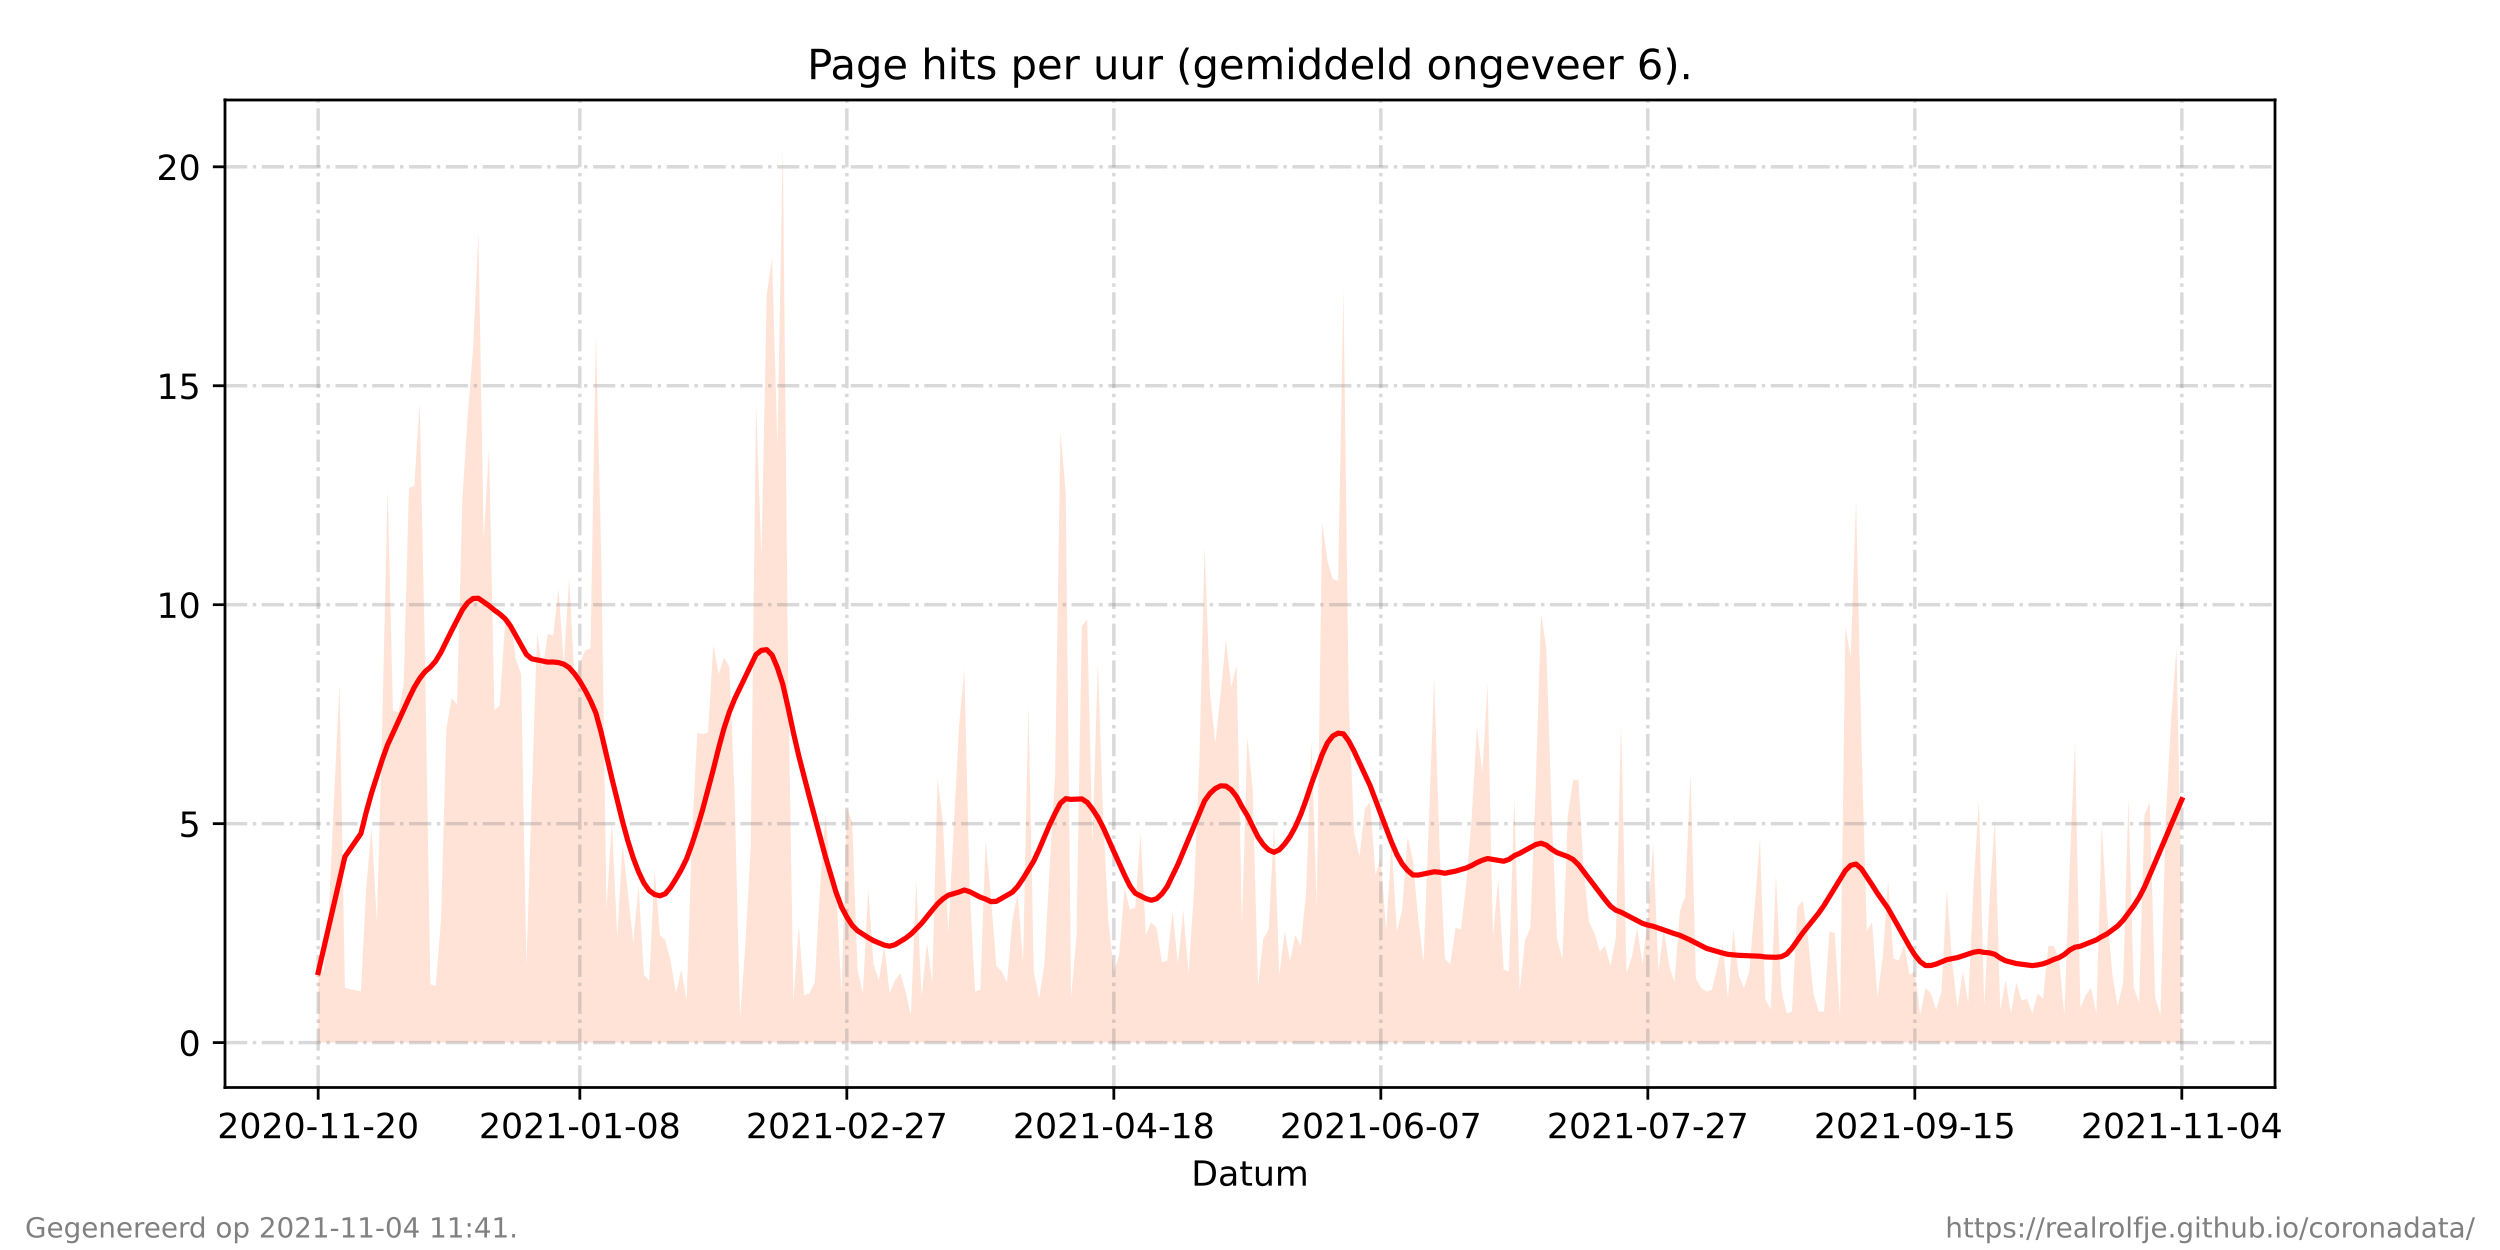 <?xml version="1.0" encoding="utf-8" standalone="no"?>
<!DOCTYPE svg PUBLIC "-//W3C//DTD SVG 1.1//EN"
  "http://www.w3.org/Graphics/SVG/1.1/DTD/svg11.dtd">
<!-- Created with matplotlib (https://matplotlib.org/) -->
<svg height="360pt" version="1.1" viewBox="0 0 720 360" width="720pt" xmlns="http://www.w3.org/2000/svg" xmlns:xlink="http://www.w3.org/1999/xlink">
 <defs>
  <style type="text/css">*{stroke-linecap:butt;stroke-linejoin:round;}</style>
 </defs>
 <g id="figure_1">
  <g id="patch_1">
   <path d="M 0 360 
L 720 360 
L 720 0 
L 0 0 
z
" style="fill:#ffffff;"/>
  </g>
  <g id="axes_1">
   <g id="patch_2">
    <path d="M 64.8 313.2 
L 655.2 313.2 
L 655.2 28.8 
L 64.8 28.8 
z
" style="fill:#ffffff;"/>
   </g>
   <g id="PolyCollection_1">
    <path clip-path="url(#pa771cd7cc7)" d="M 91.636 300.273 
L 91.636 300.273 
L 93.174 300.273 
L 94.712 300.273 
L 96.25 300.273 
L 97.788 300.273 
L 99.326 300.273 
L 103.94 300.273 
L 105.477 300.273 
L 107.015 300.273 
L 108.553 300.273 
L 110.091 300.273 
L 111.629 300.273 
L 113.167 300.273 
L 114.705 300.273 
L 116.243 300.273 
L 117.781 300.273 
L 119.319 300.273 
L 120.856 300.273 
L 122.394 300.273 
L 123.932 300.273 
L 125.47 300.273 
L 127.008 300.273 
L 128.546 300.273 
L 130.084 300.273 
L 131.622 300.273 
L 133.16 300.273 
L 134.698 300.273 
L 136.235 300.273 
L 137.773 300.273 
L 139.311 300.273 
L 140.849 300.273 
L 142.387 300.273 
L 143.925 300.273 
L 145.463 300.273 
L 147.001 300.273 
L 148.539 300.273 
L 150.077 300.273 
L 151.614 300.273 
L 153.152 300.273 
L 154.69 300.273 
L 156.228 300.273 
L 157.766 300.273 
L 159.304 300.273 
L 160.842 300.273 
L 162.38 300.273 
L 163.918 300.273 
L 165.456 300.273 
L 166.993 300.273 
L 168.531 300.273 
L 170.069 300.273 
L 171.607 300.273 
L 173.145 300.273 
L 174.683 300.273 
L 176.221 300.273 
L 177.759 300.273 
L 179.297 300.273 
L 180.835 300.273 
L 182.372 300.273 
L 183.91 300.273 
L 185.448 300.273 
L 186.986 300.273 
L 188.524 300.273 
L 190.062 300.273 
L 191.6 300.273 
L 193.138 300.273 
L 194.676 300.273 
L 196.214 300.273 
L 197.751 300.273 
L 199.289 300.273 
L 200.827 300.273 
L 202.365 300.273 
L 203.903 300.273 
L 205.441 300.273 
L 206.979 300.273 
L 208.517 300.273 
L 210.055 300.273 
L 211.593 300.273 
L 213.131 300.273 
L 214.668 300.273 
L 216.206 300.273 
L 217.744 300.273 
L 219.282 300.273 
L 220.82 300.273 
L 222.358 300.273 
L 223.896 300.273 
L 225.434 300.273 
L 226.972 300.273 
L 228.51 300.273 
L 230.047 300.273 
L 231.585 300.273 
L 233.123 300.273 
L 234.661 300.273 
L 236.199 300.273 
L 237.737 300.273 
L 239.275 300.273 
L 240.813 300.273 
L 242.351 300.273 
L 243.889 300.273 
L 245.426 300.273 
L 246.964 300.273 
L 248.502 300.273 
L 250.04 300.273 
L 251.578 300.273 
L 253.116 300.273 
L 254.654 300.273 
L 256.192 300.273 
L 257.73 300.273 
L 259.268 300.273 
L 260.805 300.273 
L 262.343 300.273 
L 263.881 300.273 
L 265.419 300.273 
L 266.957 300.273 
L 268.495 300.273 
L 270.033 300.273 
L 271.571 300.273 
L 273.109 300.273 
L 276.184 300.273 
L 277.722 300.273 
L 279.26 300.273 
L 280.798 300.273 
L 282.336 300.273 
L 283.874 300.273 
L 285.412 300.273 
L 286.95 300.273 
L 288.488 300.273 
L 290.026 300.273 
L 291.563 300.273 
L 293.101 300.273 
L 294.639 300.273 
L 296.177 300.273 
L 297.715 300.273 
L 299.253 300.273 
L 300.791 300.273 
L 302.329 300.273 
L 303.867 300.273 
L 305.405 300.273 
L 306.942 300.273 
L 308.48 300.273 
L 310.018 300.273 
L 311.556 300.273 
L 313.094 300.273 
L 314.632 300.273 
L 316.17 300.273 
L 317.708 300.273 
L 319.246 300.273 
L 320.784 300.273 
L 322.321 300.273 
L 323.859 300.273 
L 325.397 300.273 
L 326.935 300.273 
L 328.473 300.273 
L 330.011 300.273 
L 331.549 300.273 
L 333.087 300.273 
L 334.625 300.273 
L 336.163 300.273 
L 337.7 300.273 
L 339.238 300.273 
L 340.776 300.273 
L 342.314 300.273 
L 343.852 300.273 
L 345.39 300.273 
L 346.928 300.273 
L 348.466 300.273 
L 350.004 300.273 
L 351.542 300.273 
L 353.079 300.273 
L 354.617 300.273 
L 356.155 300.273 
L 357.693 300.273 
L 359.231 300.273 
L 360.769 300.273 
L 362.307 300.273 
L 363.845 300.273 
L 365.383 300.273 
L 366.921 300.273 
L 368.458 300.273 
L 369.996 300.273 
L 371.534 300.273 
L 373.072 300.273 
L 374.61 300.273 
L 376.148 300.273 
L 377.686 300.273 
L 379.224 300.273 
L 380.762 300.273 
L 382.3 300.273 
L 383.837 300.273 
L 385.375 300.273 
L 386.913 300.273 
L 388.451 300.273 
L 389.989 300.273 
L 391.527 300.273 
L 393.065 300.273 
L 394.603 300.273 
L 396.141 300.273 
L 397.679 300.273 
L 399.216 300.273 
L 400.754 300.273 
L 402.292 300.273 
L 403.83 300.273 
L 405.368 300.273 
L 406.906 300.273 
L 408.444 300.273 
L 409.982 300.273 
L 413.058 300.273 
L 414.595 300.273 
L 416.133 300.273 
L 417.671 300.273 
L 419.209 300.273 
L 420.747 300.273 
L 422.285 300.273 
L 423.823 300.273 
L 425.361 300.273 
L 426.899 300.273 
L 428.437 300.273 
L 429.974 300.273 
L 431.512 300.273 
L 433.05 300.273 
L 434.588 300.273 
L 436.126 300.273 
L 437.664 300.273 
L 439.202 300.273 
L 440.74 300.273 
L 442.278 300.273 
L 443.816 300.273 
L 445.353 300.273 
L 446.891 300.273 
L 448.429 300.273 
L 449.967 300.273 
L 451.505 300.273 
L 453.043 300.273 
L 454.581 300.273 
L 456.119 300.273 
L 457.657 300.273 
L 459.195 300.273 
L 460.732 300.273 
L 462.27 300.273 
L 463.808 300.273 
L 465.346 300.273 
L 466.884 300.273 
L 468.422 300.273 
L 469.96 300.273 
L 471.498 300.273 
L 473.036 300.273 
L 474.574 300.273 
L 476.111 300.273 
L 477.649 300.273 
L 479.187 300.273 
L 480.725 300.273 
L 482.263 300.273 
L 483.801 300.273 
L 485.339 300.273 
L 486.877 300.273 
L 488.415 300.273 
L 489.953 300.273 
L 491.49 300.273 
L 493.028 300.273 
L 494.566 300.273 
L 496.104 300.273 
L 497.642 300.273 
L 499.18 300.273 
L 500.718 300.273 
L 502.256 300.273 
L 503.794 300.273 
L 505.332 300.273 
L 506.869 300.273 
L 508.407 300.273 
L 509.945 300.273 
L 511.483 300.273 
L 513.021 300.273 
L 514.559 300.273 
L 516.097 300.273 
L 517.635 300.273 
L 519.173 300.273 
L 520.711 300.273 
L 522.249 300.273 
L 523.786 300.273 
L 525.324 300.273 
L 526.862 300.273 
L 528.4 300.273 
L 529.938 300.273 
L 531.476 300.273 
L 533.014 300.273 
L 534.552 300.273 
L 536.09 300.273 
L 537.628 300.273 
L 539.165 300.273 
L 540.703 300.273 
L 542.241 300.273 
L 543.779 300.273 
L 545.317 300.273 
L 546.855 300.273 
L 548.393 300.273 
L 549.931 300.273 
L 551.469 300.273 
L 553.007 300.273 
L 554.544 300.273 
L 556.082 300.273 
L 557.62 300.273 
L 559.158 300.273 
L 560.696 300.273 
L 562.234 300.273 
L 563.772 300.273 
L 565.31 300.273 
L 566.848 300.273 
L 568.386 300.273 
L 569.923 300.273 
L 571.461 300.273 
L 572.999 300.273 
L 574.537 300.273 
L 576.075 300.273 
L 577.613 300.273 
L 579.151 300.273 
L 580.689 300.273 
L 582.227 300.273 
L 583.765 300.273 
L 585.302 300.273 
L 586.84 300.273 
L 588.378 300.273 
L 589.916 300.273 
L 591.454 300.273 
L 592.992 300.273 
L 594.53 300.273 
L 596.068 300.273 
L 597.606 300.273 
L 599.144 300.273 
L 600.681 300.273 
L 602.219 300.273 
L 603.757 300.273 
L 605.295 300.273 
L 606.833 300.273 
L 608.371 300.273 
L 609.909 300.273 
L 611.447 300.273 
L 612.985 300.273 
L 614.523 300.273 
L 616.06 300.273 
L 617.598 300.273 
L 619.136 300.273 
L 620.674 300.273 
L 622.212 300.273 
L 623.75 300.273 
L 625.288 300.273 
L 626.826 300.273 
L 628.364 300.273 
L 628.364 300.273 
L 628.364 262.962 
L 626.826 186.239 
L 625.288 207.259 
L 623.75 235.111 
L 622.212 292.39 
L 620.674 287.135 
L 619.136 230.907 
L 617.598 234.585 
L 616.06 288.712 
L 614.523 284.508 
L 612.985 229.856 
L 611.447 282.931 
L 609.909 289.763 
L 608.371 280.829 
L 606.833 262.962 
L 605.295 237.738 
L 603.757 291.865 
L 602.219 284.508 
L 600.681 286.61 
L 599.144 290.288 
L 597.606 213.565 
L 596.068 249.299 
L 594.53 292.39 
L 592.992 276.1 
L 591.454 272.421 
L 589.916 272.421 
L 588.378 287.661 
L 586.84 286.084 
L 585.302 291.865 
L 583.765 287.661 
L 582.227 288.186 
L 580.689 282.931 
L 579.151 291.865 
L 577.613 282.406 
L 576.075 290.814 
L 574.537 235.636 
L 572.999 258.758 
L 571.461 289.763 
L 569.923 230.381 
L 568.386 255.08 
L 566.848 288.712 
L 565.31 279.778 
L 563.772 290.288 
L 562.234 277.151 
L 560.696 256.131 
L 559.158 285.559 
L 557.62 290.814 
L 556.082 286.084 
L 554.544 284.508 
L 553.007 292.39 
L 551.469 279.778 
L 549.931 280.829 
L 548.393 271.896 
L 546.855 276.625 
L 545.317 276.1 
L 543.779 253.503 
L 542.241 275.574 
L 540.703 287.135 
L 539.165 265.59 
L 537.628 268.217 
L 536.09 213.04 
L 534.552 143.674 
L 533.014 189.392 
L 531.476 180.459 
L 529.938 292.916 
L 528.4 268.743 
L 526.862 268.217 
L 525.324 291.339 
L 523.786 291.339 
L 522.249 286.084 
L 520.711 270.319 
L 519.173 259.284 
L 517.635 261.386 
L 516.097 291.339 
L 514.559 291.865 
L 513.021 285.033 
L 511.483 251.927 
L 509.945 290.814 
L 508.407 287.661 
L 506.869 241.417 
L 505.332 261.386 
L 503.794 279.778 
L 502.256 284.508 
L 500.718 280.829 
L 499.18 267.692 
L 497.642 287.661 
L 496.104 271.896 
L 494.566 278.727 
L 493.028 285.033 
L 491.49 285.559 
L 489.953 284.508 
L 488.415 281.88 
L 486.877 222.499 
L 485.339 258.233 
L 483.801 262.437 
L 482.263 282.931 
L 480.725 278.202 
L 479.187 267.692 
L 477.649 279.778 
L 476.111 242.993 
L 474.574 264.013 
L 473.036 277.676 
L 471.498 267.166 
L 469.96 275.574 
L 468.422 280.304 
L 466.884 207.785 
L 465.346 270.319 
L 463.808 278.202 
L 462.27 272.421 
L 460.732 273.998 
L 459.195 268.743 
L 457.657 265.59 
L 456.119 250.876 
L 454.581 224.601 
L 453.043 224.601 
L 451.505 235.111 
L 449.967 276.1 
L 448.429 270.319 
L 446.891 234.06 
L 445.353 186.765 
L 443.816 176.78 
L 442.278 226.703 
L 440.74 267.166 
L 439.202 270.845 
L 437.664 285.559 
L 436.126 229.33 
L 434.588 279.778 
L 433.05 279.253 
L 431.512 252.978 
L 429.974 269.794 
L 428.437 196.749 
L 426.899 222.499 
L 425.361 209.361 
L 423.823 235.636 
L 422.285 254.554 
L 420.747 267.692 
L 419.209 267.166 
L 417.671 277.676 
L 416.133 276.1 
L 414.595 244.044 
L 413.058 195.173 
L 409.982 277.151 
L 408.444 264.539 
L 406.906 247.723 
L 405.368 240.891 
L 403.83 261.911 
L 402.292 268.217 
L 400.754 242.468 
L 399.216 268.217 
L 397.679 247.197 
L 396.141 251.927 
L 394.603 230.907 
L 393.065 233.009 
L 391.527 246.672 
L 389.989 239.84 
L 388.451 203.055 
L 386.913 83.242 
L 385.375 167.322 
L 383.837 166.796 
L 382.3 161.541 
L 380.762 150.506 
L 379.224 260.86 
L 377.686 213.565 
L 376.148 257.182 
L 374.61 272.421 
L 373.072 269.268 
L 371.534 276.625 
L 369.996 268.217 
L 368.458 280.829 
L 366.921 237.213 
L 365.383 267.692 
L 363.845 270.319 
L 362.307 283.982 
L 360.769 227.228 
L 359.231 211.989 
L 357.693 266.641 
L 356.155 191.494 
L 354.617 197.8 
L 353.079 184.137 
L 351.542 199.902 
L 350.004 214.091 
L 348.466 199.377 
L 346.928 157.337 
L 345.39 220.397 
L 343.852 256.656 
L 342.314 280.304 
L 340.776 261.911 
L 339.238 277.676 
L 337.7 262.437 
L 336.163 276.625 
L 334.625 277.151 
L 333.087 267.166 
L 331.549 265.59 
L 330.011 269.268 
L 328.473 239.84 
L 326.935 261.386 
L 325.397 261.911 
L 323.859 255.605 
L 322.321 275.049 
L 320.784 279.778 
L 319.246 265.59 
L 317.708 235.111 
L 316.17 190.969 
L 314.632 242.993 
L 313.094 178.357 
L 311.556 180.459 
L 310.018 269.794 
L 308.48 287.135 
L 306.942 142.098 
L 305.405 124.231 
L 303.867 223.024 
L 302.329 249.299 
L 300.791 277.676 
L 299.253 287.661 
L 297.715 279.778 
L 296.177 202.53 
L 294.639 277.151 
L 293.101 257.182 
L 291.563 265.064 
L 290.026 282.931 
L 288.488 279.778 
L 286.95 278.202 
L 285.412 258.758 
L 283.874 241.942 
L 282.336 285.033 
L 280.798 285.559 
L 279.26 255.605 
L 277.722 192.545 
L 276.184 209.361 
L 273.109 268.743 
L 271.571 237.213 
L 270.033 224.075 
L 268.495 282.931 
L 266.957 271.37 
L 265.419 287.135 
L 263.881 253.503 
L 262.343 292.39 
L 260.805 285.559 
L 259.268 280.304 
L 257.73 282.406 
L 256.192 286.084 
L 254.654 272.421 
L 253.116 282.406 
L 251.578 277.676 
L 250.04 256.131 
L 248.502 286.084 
L 246.964 279.253 
L 245.426 236.687 
L 243.889 232.483 
L 242.351 286.61 
L 240.813 255.605 
L 239.275 254.029 
L 237.737 234.585 
L 236.199 255.08 
L 234.661 282.931 
L 233.123 286.084 
L 231.585 286.61 
L 230.047 266.641 
L 228.51 288.186 
L 226.972 194.122 
L 225.434 41.727 
L 223.896 128.435 
L 222.358 74.308 
L 220.82 84.818 
L 219.282 160.49 
L 217.744 115.823 
L 216.206 244.044 
L 214.668 271.896 
L 213.131 293.441 
L 211.593 229.33 
L 210.055 192.02 
L 208.517 189.392 
L 206.979 194.122 
L 205.441 185.714 
L 203.903 210.938 
L 202.365 211.463 
L 200.827 210.938 
L 199.289 240.891 
L 197.751 288.186 
L 196.214 279.253 
L 194.676 286.084 
L 193.138 276.625 
L 191.6 270.845 
L 190.062 269.268 
L 188.524 250.35 
L 186.986 282.406 
L 185.448 280.829 
L 183.91 255.08 
L 182.372 271.37 
L 180.835 257.182 
L 179.297 242.993 
L 177.759 269.794 
L 176.221 236.162 
L 174.683 261.911 
L 173.145 159.439 
L 171.607 96.379 
L 170.069 186.765 
L 168.531 187.29 
L 166.993 190.969 
L 165.456 196.224 
L 163.918 166.271 
L 162.38 190.969 
L 160.842 169.424 
L 159.304 183.086 
L 157.766 182.561 
L 156.228 192.545 
L 154.69 182.561 
L 153.152 228.805 
L 151.614 278.202 
L 150.077 194.122 
L 148.539 189.918 
L 147.001 177.831 
L 145.463 179.408 
L 143.925 203.055 
L 142.387 204.632 
L 140.849 128.96 
L 139.311 155.235 
L 137.773 66.951 
L 136.235 100.583 
L 134.698 119.501 
L 133.16 143.674 
L 131.622 203.055 
L 130.084 200.953 
L 128.546 209.887 
L 127.008 265.064 
L 125.47 283.982 
L 123.932 283.457 
L 122.394 188.867 
L 120.856 115.823 
L 119.319 139.996 
L 117.781 140.521 
L 116.243 197.275 
L 114.705 205.157 
L 113.167 204.632 
L 111.629 140.521 
L 110.091 208.31 
L 108.553 265.59 
L 107.015 238.264 
L 105.477 255.605 
L 103.94 285.559 
L 99.326 284.508 
L 97.788 197.275 
L 96.25 228.805 
L 94.712 262.962 
L 93.174 280.304 
L 91.636 275.049 
z
" style="fill:#ffa07a;fill-opacity:0.3;"/>
   </g>
   <g id="matplotlib.axis_1">
    <g id="xtick_1">
     <g id="line2d_1">
      <path clip-path="url(#pa771cd7cc7)" d="M 91.636 313.2 
L 91.636 28.8 
" style="fill:none;stroke:#808080;stroke-dasharray:6.4,1.6,1,1.6;stroke-dashoffset:0;stroke-opacity:0.3;"/>
     </g>
     <g id="line2d_2">
      <defs>
       <path d="M 0 0 
L 0 3.5 
" id="mbf96315da3" style="stroke:#000000;stroke-width:0.8;"/>
      </defs>
      <g>
       <use style="stroke:#000000;stroke-width:0.8;" x="91.636" xlink:href="#mbf96315da3" y="313.2"/>
      </g>
     </g>
     <g id="text_1">
      <!-- 2020-11-20 -->
      <g transform="translate(62.579 327.798)scale(0.1 -0.1)">
       <defs>
        <path d="M 19.188 8.297 
L 53.609 8.297 
L 53.609 0 
L 7.328 0 
L 7.328 8.297 
Q 12.938 14.109 22.625 23.891 
Q 32.328 33.688 34.812 36.531 
Q 39.547 41.844 41.422 45.531 
Q 43.312 49.219 43.312 52.781 
Q 43.312 58.594 39.234 62.25 
Q 35.156 65.922 28.609 65.922 
Q 23.969 65.922 18.812 64.312 
Q 13.672 62.703 7.812 59.422 
L 7.812 69.391 
Q 13.766 71.781 18.938 73 
Q 24.125 74.219 28.422 74.219 
Q 39.75 74.219 46.484 68.547 
Q 53.219 62.891 53.219 53.422 
Q 53.219 48.922 51.531 44.891 
Q 49.859 40.875 45.406 35.406 
Q 44.188 33.984 37.641 27.219 
Q 31.109 20.453 19.188 8.297 
z
" id="DejaVuSans-50"/>
        <path d="M 31.781 66.406 
Q 24.172 66.406 20.328 58.906 
Q 16.5 51.422 16.5 36.375 
Q 16.5 21.391 20.328 13.891 
Q 24.172 6.391 31.781 6.391 
Q 39.453 6.391 43.281 13.891 
Q 47.125 21.391 47.125 36.375 
Q 47.125 51.422 43.281 58.906 
Q 39.453 66.406 31.781 66.406 
z
M 31.781 74.219 
Q 44.047 74.219 50.516 64.516 
Q 56.984 54.828 56.984 36.375 
Q 56.984 17.969 50.516 8.266 
Q 44.047 -1.422 31.781 -1.422 
Q 19.531 -1.422 13.062 8.266 
Q 6.594 17.969 6.594 36.375 
Q 6.594 54.828 13.062 64.516 
Q 19.531 74.219 31.781 74.219 
z
" id="DejaVuSans-48"/>
        <path d="M 4.891 31.391 
L 31.203 31.391 
L 31.203 23.391 
L 4.891 23.391 
z
" id="DejaVuSans-45"/>
        <path d="M 12.406 8.297 
L 28.516 8.297 
L 28.516 63.922 
L 10.984 60.406 
L 10.984 69.391 
L 28.422 72.906 
L 38.281 72.906 
L 38.281 8.297 
L 54.391 8.297 
L 54.391 0 
L 12.406 0 
z
" id="DejaVuSans-49"/>
       </defs>
       <use xlink:href="#DejaVuSans-50"/>
       <use x="63.623" xlink:href="#DejaVuSans-48"/>
       <use x="127.246" xlink:href="#DejaVuSans-50"/>
       <use x="190.869" xlink:href="#DejaVuSans-48"/>
       <use x="254.492" xlink:href="#DejaVuSans-45"/>
       <use x="290.576" xlink:href="#DejaVuSans-49"/>
       <use x="354.199" xlink:href="#DejaVuSans-49"/>
       <use x="417.822" xlink:href="#DejaVuSans-45"/>
       <use x="453.906" xlink:href="#DejaVuSans-50"/>
       <use x="517.529" xlink:href="#DejaVuSans-48"/>
      </g>
     </g>
    </g>
    <g id="xtick_2">
     <g id="line2d_3">
      <path clip-path="url(#pa771cd7cc7)" d="M 166.993 313.2 
L 166.993 28.8 
" style="fill:none;stroke:#808080;stroke-dasharray:6.4,1.6,1,1.6;stroke-dashoffset:0;stroke-opacity:0.3;"/>
     </g>
     <g id="line2d_4">
      <g>
       <use style="stroke:#000000;stroke-width:0.8;" x="166.993" xlink:href="#mbf96315da3" y="313.2"/>
      </g>
     </g>
     <g id="text_2">
      <!-- 2021-01-08 -->
      <g transform="translate(137.936 327.798)scale(0.1 -0.1)">
       <defs>
        <path d="M 31.781 34.625 
Q 24.75 34.625 20.719 30.859 
Q 16.703 27.094 16.703 20.516 
Q 16.703 13.922 20.719 10.156 
Q 24.75 6.391 31.781 6.391 
Q 38.812 6.391 42.859 10.172 
Q 46.922 13.969 46.922 20.516 
Q 46.922 27.094 42.891 30.859 
Q 38.875 34.625 31.781 34.625 
z
M 21.922 38.812 
Q 15.578 40.375 12.031 44.719 
Q 8.5 49.078 8.5 55.328 
Q 8.5 64.062 14.719 69.141 
Q 20.953 74.219 31.781 74.219 
Q 42.672 74.219 48.875 69.141 
Q 55.078 64.062 55.078 55.328 
Q 55.078 49.078 51.531 44.719 
Q 48 40.375 41.703 38.812 
Q 48.828 37.156 52.797 32.312 
Q 56.781 27.484 56.781 20.516 
Q 56.781 9.906 50.312 4.234 
Q 43.844 -1.422 31.781 -1.422 
Q 19.734 -1.422 13.25 4.234 
Q 6.781 9.906 6.781 20.516 
Q 6.781 27.484 10.781 32.312 
Q 14.797 37.156 21.922 38.812 
z
M 18.312 54.391 
Q 18.312 48.734 21.844 45.562 
Q 25.391 42.391 31.781 42.391 
Q 38.141 42.391 41.719 45.562 
Q 45.312 48.734 45.312 54.391 
Q 45.312 60.062 41.719 63.234 
Q 38.141 66.406 31.781 66.406 
Q 25.391 66.406 21.844 63.234 
Q 18.312 60.062 18.312 54.391 
z
" id="DejaVuSans-56"/>
       </defs>
       <use xlink:href="#DejaVuSans-50"/>
       <use x="63.623" xlink:href="#DejaVuSans-48"/>
       <use x="127.246" xlink:href="#DejaVuSans-50"/>
       <use x="190.869" xlink:href="#DejaVuSans-49"/>
       <use x="254.492" xlink:href="#DejaVuSans-45"/>
       <use x="290.576" xlink:href="#DejaVuSans-48"/>
       <use x="354.199" xlink:href="#DejaVuSans-49"/>
       <use x="417.822" xlink:href="#DejaVuSans-45"/>
       <use x="453.906" xlink:href="#DejaVuSans-48"/>
       <use x="517.529" xlink:href="#DejaVuSans-56"/>
      </g>
     </g>
    </g>
    <g id="xtick_3">
     <g id="line2d_5">
      <path clip-path="url(#pa771cd7cc7)" d="M 243.889 313.2 
L 243.889 28.8 
" style="fill:none;stroke:#808080;stroke-dasharray:6.4,1.6,1,1.6;stroke-dashoffset:0;stroke-opacity:0.3;"/>
     </g>
     <g id="line2d_6">
      <g>
       <use style="stroke:#000000;stroke-width:0.8;" x="243.889" xlink:href="#mbf96315da3" y="313.2"/>
      </g>
     </g>
     <g id="text_3">
      <!-- 2021-02-27 -->
      <g transform="translate(214.831 327.798)scale(0.1 -0.1)">
       <defs>
        <path d="M 8.203 72.906 
L 55.078 72.906 
L 55.078 68.703 
L 28.609 0 
L 18.312 0 
L 43.219 64.594 
L 8.203 64.594 
z
" id="DejaVuSans-55"/>
       </defs>
       <use xlink:href="#DejaVuSans-50"/>
       <use x="63.623" xlink:href="#DejaVuSans-48"/>
       <use x="127.246" xlink:href="#DejaVuSans-50"/>
       <use x="190.869" xlink:href="#DejaVuSans-49"/>
       <use x="254.492" xlink:href="#DejaVuSans-45"/>
       <use x="290.576" xlink:href="#DejaVuSans-48"/>
       <use x="354.199" xlink:href="#DejaVuSans-50"/>
       <use x="417.822" xlink:href="#DejaVuSans-45"/>
       <use x="453.906" xlink:href="#DejaVuSans-50"/>
       <use x="517.529" xlink:href="#DejaVuSans-55"/>
      </g>
     </g>
    </g>
    <g id="xtick_4">
     <g id="line2d_7">
      <path clip-path="url(#pa771cd7cc7)" d="M 320.784 313.2 
L 320.784 28.8 
" style="fill:none;stroke:#808080;stroke-dasharray:6.4,1.6,1,1.6;stroke-dashoffset:0;stroke-opacity:0.3;"/>
     </g>
     <g id="line2d_8">
      <g>
       <use style="stroke:#000000;stroke-width:0.8;" x="320.784" xlink:href="#mbf96315da3" y="313.2"/>
      </g>
     </g>
     <g id="text_4">
      <!-- 2021-04-18 -->
      <g transform="translate(291.726 327.798)scale(0.1 -0.1)">
       <defs>
        <path d="M 37.797 64.312 
L 12.891 25.391 
L 37.797 25.391 
z
M 35.203 72.906 
L 47.609 72.906 
L 47.609 25.391 
L 58.016 25.391 
L 58.016 17.188 
L 47.609 17.188 
L 47.609 0 
L 37.797 0 
L 37.797 17.188 
L 4.891 17.188 
L 4.891 26.703 
z
" id="DejaVuSans-52"/>
       </defs>
       <use xlink:href="#DejaVuSans-50"/>
       <use x="63.623" xlink:href="#DejaVuSans-48"/>
       <use x="127.246" xlink:href="#DejaVuSans-50"/>
       <use x="190.869" xlink:href="#DejaVuSans-49"/>
       <use x="254.492" xlink:href="#DejaVuSans-45"/>
       <use x="290.576" xlink:href="#DejaVuSans-48"/>
       <use x="354.199" xlink:href="#DejaVuSans-52"/>
       <use x="417.822" xlink:href="#DejaVuSans-45"/>
       <use x="453.906" xlink:href="#DejaVuSans-49"/>
       <use x="517.529" xlink:href="#DejaVuSans-56"/>
      </g>
     </g>
    </g>
    <g id="xtick_5">
     <g id="line2d_9">
      <path clip-path="url(#pa771cd7cc7)" d="M 397.679 313.2 
L 397.679 28.8 
" style="fill:none;stroke:#808080;stroke-dasharray:6.4,1.6,1,1.6;stroke-dashoffset:0;stroke-opacity:0.3;"/>
     </g>
     <g id="line2d_10">
      <g>
       <use style="stroke:#000000;stroke-width:0.8;" x="397.679" xlink:href="#mbf96315da3" y="313.2"/>
      </g>
     </g>
     <g id="text_5">
      <!-- 2021-06-07 -->
      <g transform="translate(368.621 327.798)scale(0.1 -0.1)">
       <defs>
        <path d="M 33.016 40.375 
Q 26.375 40.375 22.484 35.828 
Q 18.609 31.297 18.609 23.391 
Q 18.609 15.531 22.484 10.953 
Q 26.375 6.391 33.016 6.391 
Q 39.656 6.391 43.531 10.953 
Q 47.406 15.531 47.406 23.391 
Q 47.406 31.297 43.531 35.828 
Q 39.656 40.375 33.016 40.375 
z
M 52.594 71.297 
L 52.594 62.312 
Q 48.875 64.062 45.094 64.984 
Q 41.312 65.922 37.594 65.922 
Q 27.828 65.922 22.672 59.328 
Q 17.531 52.734 16.797 39.406 
Q 19.672 43.656 24.016 45.922 
Q 28.375 48.188 33.594 48.188 
Q 44.578 48.188 50.953 41.516 
Q 57.328 34.859 57.328 23.391 
Q 57.328 12.156 50.688 5.359 
Q 44.047 -1.422 33.016 -1.422 
Q 20.359 -1.422 13.672 8.266 
Q 6.984 17.969 6.984 36.375 
Q 6.984 53.656 15.188 63.938 
Q 23.391 74.219 37.203 74.219 
Q 40.922 74.219 44.703 73.484 
Q 48.484 72.75 52.594 71.297 
z
" id="DejaVuSans-54"/>
       </defs>
       <use xlink:href="#DejaVuSans-50"/>
       <use x="63.623" xlink:href="#DejaVuSans-48"/>
       <use x="127.246" xlink:href="#DejaVuSans-50"/>
       <use x="190.869" xlink:href="#DejaVuSans-49"/>
       <use x="254.492" xlink:href="#DejaVuSans-45"/>
       <use x="290.576" xlink:href="#DejaVuSans-48"/>
       <use x="354.199" xlink:href="#DejaVuSans-54"/>
       <use x="417.822" xlink:href="#DejaVuSans-45"/>
       <use x="453.906" xlink:href="#DejaVuSans-48"/>
       <use x="517.529" xlink:href="#DejaVuSans-55"/>
      </g>
     </g>
    </g>
    <g id="xtick_6">
     <g id="line2d_11">
      <path clip-path="url(#pa771cd7cc7)" d="M 474.574 313.2 
L 474.574 28.8 
" style="fill:none;stroke:#808080;stroke-dasharray:6.4,1.6,1,1.6;stroke-dashoffset:0;stroke-opacity:0.3;"/>
     </g>
     <g id="line2d_12">
      <g>
       <use style="stroke:#000000;stroke-width:0.8;" x="474.574" xlink:href="#mbf96315da3" y="313.2"/>
      </g>
     </g>
     <g id="text_6">
      <!-- 2021-07-27 -->
      <g transform="translate(445.516 327.798)scale(0.1 -0.1)">
       <use xlink:href="#DejaVuSans-50"/>
       <use x="63.623" xlink:href="#DejaVuSans-48"/>
       <use x="127.246" xlink:href="#DejaVuSans-50"/>
       <use x="190.869" xlink:href="#DejaVuSans-49"/>
       <use x="254.492" xlink:href="#DejaVuSans-45"/>
       <use x="290.576" xlink:href="#DejaVuSans-48"/>
       <use x="354.199" xlink:href="#DejaVuSans-55"/>
       <use x="417.822" xlink:href="#DejaVuSans-45"/>
       <use x="453.906" xlink:href="#DejaVuSans-50"/>
       <use x="517.529" xlink:href="#DejaVuSans-55"/>
      </g>
     </g>
    </g>
    <g id="xtick_7">
     <g id="line2d_13">
      <path clip-path="url(#pa771cd7cc7)" d="M 551.469 313.2 
L 551.469 28.8 
" style="fill:none;stroke:#808080;stroke-dasharray:6.4,1.6,1,1.6;stroke-dashoffset:0;stroke-opacity:0.3;"/>
     </g>
     <g id="line2d_14">
      <g>
       <use style="stroke:#000000;stroke-width:0.8;" x="551.469" xlink:href="#mbf96315da3" y="313.2"/>
      </g>
     </g>
     <g id="text_7">
      <!-- 2021-09-15 -->
      <g transform="translate(522.411 327.798)scale(0.1 -0.1)">
       <defs>
        <path d="M 10.984 1.516 
L 10.984 10.5 
Q 14.703 8.734 18.5 7.812 
Q 22.312 6.891 25.984 6.891 
Q 35.75 6.891 40.891 13.453 
Q 46.047 20.016 46.781 33.406 
Q 43.953 29.203 39.594 26.953 
Q 35.25 24.703 29.984 24.703 
Q 19.047 24.703 12.672 31.312 
Q 6.297 37.938 6.297 49.422 
Q 6.297 60.641 12.938 67.422 
Q 19.578 74.219 30.609 74.219 
Q 43.266 74.219 49.922 64.516 
Q 56.594 54.828 56.594 36.375 
Q 56.594 19.141 48.406 8.859 
Q 40.234 -1.422 26.422 -1.422 
Q 22.703 -1.422 18.891 -0.688 
Q 15.094 0.047 10.984 1.516 
z
M 30.609 32.422 
Q 37.25 32.422 41.125 36.953 
Q 45.016 41.5 45.016 49.422 
Q 45.016 57.281 41.125 61.844 
Q 37.25 66.406 30.609 66.406 
Q 23.969 66.406 20.094 61.844 
Q 16.219 57.281 16.219 49.422 
Q 16.219 41.5 20.094 36.953 
Q 23.969 32.422 30.609 32.422 
z
" id="DejaVuSans-57"/>
        <path d="M 10.797 72.906 
L 49.516 72.906 
L 49.516 64.594 
L 19.828 64.594 
L 19.828 46.734 
Q 21.969 47.469 24.109 47.828 
Q 26.266 48.188 28.422 48.188 
Q 40.625 48.188 47.75 41.5 
Q 54.891 34.812 54.891 23.391 
Q 54.891 11.625 47.562 5.094 
Q 40.234 -1.422 26.906 -1.422 
Q 22.312 -1.422 17.547 -0.641 
Q 12.797 0.141 7.719 1.703 
L 7.719 11.625 
Q 12.109 9.234 16.797 8.062 
Q 21.484 6.891 26.703 6.891 
Q 35.156 6.891 40.078 11.328 
Q 45.016 15.766 45.016 23.391 
Q 45.016 31 40.078 35.438 
Q 35.156 39.891 26.703 39.891 
Q 22.75 39.891 18.812 39.016 
Q 14.891 38.141 10.797 36.281 
z
" id="DejaVuSans-53"/>
       </defs>
       <use xlink:href="#DejaVuSans-50"/>
       <use x="63.623" xlink:href="#DejaVuSans-48"/>
       <use x="127.246" xlink:href="#DejaVuSans-50"/>
       <use x="190.869" xlink:href="#DejaVuSans-49"/>
       <use x="254.492" xlink:href="#DejaVuSans-45"/>
       <use x="290.576" xlink:href="#DejaVuSans-48"/>
       <use x="354.199" xlink:href="#DejaVuSans-57"/>
       <use x="417.822" xlink:href="#DejaVuSans-45"/>
       <use x="453.906" xlink:href="#DejaVuSans-49"/>
       <use x="517.529" xlink:href="#DejaVuSans-53"/>
      </g>
     </g>
    </g>
    <g id="xtick_8">
     <g id="line2d_15">
      <path clip-path="url(#pa771cd7cc7)" d="M 628.364 313.2 
L 628.364 28.8 
" style="fill:none;stroke:#808080;stroke-dasharray:6.4,1.6,1,1.6;stroke-dashoffset:0;stroke-opacity:0.3;"/>
     </g>
     <g id="line2d_16">
      <g>
       <use style="stroke:#000000;stroke-width:0.8;" x="628.364" xlink:href="#mbf96315da3" y="313.2"/>
      </g>
     </g>
     <g id="text_8">
      <!-- 2021-11-04 -->
      <g transform="translate(599.306 327.798)scale(0.1 -0.1)">
       <use xlink:href="#DejaVuSans-50"/>
       <use x="63.623" xlink:href="#DejaVuSans-48"/>
       <use x="127.246" xlink:href="#DejaVuSans-50"/>
       <use x="190.869" xlink:href="#DejaVuSans-49"/>
       <use x="254.492" xlink:href="#DejaVuSans-45"/>
       <use x="290.576" xlink:href="#DejaVuSans-49"/>
       <use x="354.199" xlink:href="#DejaVuSans-49"/>
       <use x="417.822" xlink:href="#DejaVuSans-45"/>
       <use x="453.906" xlink:href="#DejaVuSans-48"/>
       <use x="517.529" xlink:href="#DejaVuSans-52"/>
      </g>
     </g>
    </g>
    <g id="text_9">
     <!-- Datum -->
     <g transform="translate(343.087 341.477)scale(0.1 -0.1)">
      <defs>
       <path d="M 19.672 64.797 
L 19.672 8.109 
L 31.594 8.109 
Q 46.688 8.109 53.688 14.938 
Q 60.688 21.781 60.688 36.531 
Q 60.688 51.172 53.688 57.984 
Q 46.688 64.797 31.594 64.797 
z
M 9.812 72.906 
L 30.078 72.906 
Q 51.266 72.906 61.172 64.094 
Q 71.094 55.281 71.094 36.531 
Q 71.094 17.672 61.125 8.828 
Q 51.172 0 30.078 0 
L 9.812 0 
z
" id="DejaVuSans-68"/>
       <path d="M 34.281 27.484 
Q 23.391 27.484 19.188 25 
Q 14.984 22.516 14.984 16.5 
Q 14.984 11.719 18.141 8.906 
Q 21.297 6.109 26.703 6.109 
Q 34.188 6.109 38.703 11.406 
Q 43.219 16.703 43.219 25.484 
L 43.219 27.484 
z
M 52.203 31.203 
L 52.203 0 
L 43.219 0 
L 43.219 8.297 
Q 40.141 3.328 35.547 0.953 
Q 30.953 -1.422 24.312 -1.422 
Q 15.922 -1.422 10.953 3.297 
Q 6 8.016 6 15.922 
Q 6 25.141 12.172 29.828 
Q 18.359 34.516 30.609 34.516 
L 43.219 34.516 
L 43.219 35.406 
Q 43.219 41.609 39.141 45 
Q 35.062 48.391 27.688 48.391 
Q 23 48.391 18.547 47.266 
Q 14.109 46.141 10.016 43.891 
L 10.016 52.203 
Q 14.938 54.109 19.578 55.047 
Q 24.219 56 28.609 56 
Q 40.484 56 46.344 49.844 
Q 52.203 43.703 52.203 31.203 
z
" id="DejaVuSans-97"/>
       <path d="M 18.312 70.219 
L 18.312 54.688 
L 36.812 54.688 
L 36.812 47.703 
L 18.312 47.703 
L 18.312 18.016 
Q 18.312 11.328 20.141 9.422 
Q 21.969 7.516 27.594 7.516 
L 36.812 7.516 
L 36.812 0 
L 27.594 0 
Q 17.188 0 13.234 3.875 
Q 9.281 7.766 9.281 18.016 
L 9.281 47.703 
L 2.688 47.703 
L 2.688 54.688 
L 9.281 54.688 
L 9.281 70.219 
z
" id="DejaVuSans-116"/>
       <path d="M 8.5 21.578 
L 8.5 54.688 
L 17.484 54.688 
L 17.484 21.922 
Q 17.484 14.156 20.5 10.266 
Q 23.531 6.391 29.594 6.391 
Q 36.859 6.391 41.078 11.031 
Q 45.312 15.672 45.312 23.688 
L 45.312 54.688 
L 54.297 54.688 
L 54.297 0 
L 45.312 0 
L 45.312 8.406 
Q 42.047 3.422 37.719 1 
Q 33.406 -1.422 27.688 -1.422 
Q 18.266 -1.422 13.375 4.438 
Q 8.5 10.297 8.5 21.578 
z
M 31.109 56 
z
" id="DejaVuSans-117"/>
       <path d="M 52 44.188 
Q 55.375 50.25 60.062 53.125 
Q 64.75 56 71.094 56 
Q 79.641 56 84.281 50.016 
Q 88.922 44.047 88.922 33.016 
L 88.922 0 
L 79.891 0 
L 79.891 32.719 
Q 79.891 40.578 77.094 44.375 
Q 74.312 48.188 68.609 48.188 
Q 61.625 48.188 57.562 43.547 
Q 53.516 38.922 53.516 30.906 
L 53.516 0 
L 44.484 0 
L 44.484 32.719 
Q 44.484 40.625 41.703 44.406 
Q 38.922 48.188 33.109 48.188 
Q 26.219 48.188 22.156 43.531 
Q 18.109 38.875 18.109 30.906 
L 18.109 0 
L 9.078 0 
L 9.078 54.688 
L 18.109 54.688 
L 18.109 46.188 
Q 21.188 51.219 25.484 53.609 
Q 29.781 56 35.688 56 
Q 41.656 56 45.828 52.969 
Q 50 49.953 52 44.188 
z
" id="DejaVuSans-109"/>
      </defs>
      <use xlink:href="#DejaVuSans-68"/>
      <use x="77.002" xlink:href="#DejaVuSans-97"/>
      <use x="138.281" xlink:href="#DejaVuSans-116"/>
      <use x="177.49" xlink:href="#DejaVuSans-117"/>
      <use x="240.869" xlink:href="#DejaVuSans-109"/>
     </g>
    </g>
   </g>
   <g id="matplotlib.axis_2">
    <g id="ytick_1">
     <g id="line2d_17">
      <path clip-path="url(#pa771cd7cc7)" d="M 64.8 300.273 
L 655.2 300.273 
" style="fill:none;stroke:#808080;stroke-dasharray:6.4,1.6,1,1.6;stroke-dashoffset:0;stroke-opacity:0.3;"/>
     </g>
     <g id="line2d_18">
      <defs>
       <path d="M 0 0 
L -3.5 0 
" id="m88d684452c" style="stroke:#000000;stroke-width:0.8;"/>
      </defs>
      <g>
       <use style="stroke:#000000;stroke-width:0.8;" x="64.8" xlink:href="#m88d684452c" y="300.273"/>
      </g>
     </g>
     <g id="text_10">
      <!-- 0 -->
      <g transform="translate(51.438 304.072)scale(0.1 -0.1)">
       <use xlink:href="#DejaVuSans-48"/>
      </g>
     </g>
    </g>
    <g id="ytick_2">
     <g id="line2d_19">
      <path clip-path="url(#pa771cd7cc7)" d="M 64.8 237.213 
L 655.2 237.213 
" style="fill:none;stroke:#808080;stroke-dasharray:6.4,1.6,1,1.6;stroke-dashoffset:0;stroke-opacity:0.3;"/>
     </g>
     <g id="line2d_20">
      <g>
       <use style="stroke:#000000;stroke-width:0.8;" x="64.8" xlink:href="#m88d684452c" y="237.213"/>
      </g>
     </g>
     <g id="text_11">
      <!-- 5 -->
      <g transform="translate(51.438 241.012)scale(0.1 -0.1)">
       <use xlink:href="#DejaVuSans-53"/>
      </g>
     </g>
    </g>
    <g id="ytick_3">
     <g id="line2d_21">
      <path clip-path="url(#pa771cd7cc7)" d="M 64.8 174.153 
L 655.2 174.153 
" style="fill:none;stroke:#808080;stroke-dasharray:6.4,1.6,1,1.6;stroke-dashoffset:0;stroke-opacity:0.3;"/>
     </g>
     <g id="line2d_22">
      <g>
       <use style="stroke:#000000;stroke-width:0.8;" x="64.8" xlink:href="#m88d684452c" y="174.153"/>
      </g>
     </g>
     <g id="text_12">
      <!-- 10 -->
      <g transform="translate(45.075 177.952)scale(0.1 -0.1)">
       <use xlink:href="#DejaVuSans-49"/>
       <use x="63.623" xlink:href="#DejaVuSans-48"/>
      </g>
     </g>
    </g>
    <g id="ytick_4">
     <g id="line2d_23">
      <path clip-path="url(#pa771cd7cc7)" d="M 64.8 111.093 
L 655.2 111.093 
" style="fill:none;stroke:#808080;stroke-dasharray:6.4,1.6,1,1.6;stroke-dashoffset:0;stroke-opacity:0.3;"/>
     </g>
     <g id="line2d_24">
      <g>
       <use style="stroke:#000000;stroke-width:0.8;" x="64.8" xlink:href="#m88d684452c" y="111.093"/>
      </g>
     </g>
     <g id="text_13">
      <!-- 15 -->
      <g transform="translate(45.075 114.892)scale(0.1 -0.1)">
       <use xlink:href="#DejaVuSans-49"/>
       <use x="63.623" xlink:href="#DejaVuSans-53"/>
      </g>
     </g>
    </g>
    <g id="ytick_5">
     <g id="line2d_25">
      <path clip-path="url(#pa771cd7cc7)" d="M 64.8 48.033 
L 655.2 48.033 
" style="fill:none;stroke:#808080;stroke-dasharray:6.4,1.6,1,1.6;stroke-dashoffset:0;stroke-opacity:0.3;"/>
     </g>
     <g id="line2d_26">
      <g>
       <use style="stroke:#000000;stroke-width:0.8;" x="64.8" xlink:href="#m88d684452c" y="48.033"/>
      </g>
     </g>
     <g id="text_14">
      <!-- 20 -->
      <g transform="translate(45.075 51.832)scale(0.1 -0.1)">
       <use xlink:href="#DejaVuSans-50"/>
       <use x="63.623" xlink:href="#DejaVuSans-48"/>
      </g>
     </g>
    </g>
   </g>
   <g id="line2d_27">
    <path clip-path="url(#pa771cd7cc7)" d="M 91.636 280.091 
L 99.326 246.739 
L 103.94 240.069 
L 105.477 233.87 
L 107.015 228.336 
L 110.091 218.748 
L 111.629 214.492 
L 117.781 201.078 
L 119.319 197.94 
L 120.856 195.419 
L 122.394 193.457 
L 123.932 192.154 
L 125.47 190.387 
L 127.008 187.835 
L 130.084 181.591 
L 133.16 175.639 
L 134.698 173.565 
L 136.235 172.371 
L 137.773 172.294 
L 140.849 174.452 
L 142.387 175.729 
L 143.925 176.833 
L 145.463 178.195 
L 147.001 180.276 
L 151.614 188.5 
L 153.152 189.753 
L 157.766 190.677 
L 159.304 190.658 
L 160.842 190.829 
L 162.38 191.28 
L 163.918 192.287 
L 165.456 194.038 
L 166.993 196.19 
L 168.531 198.805 
L 170.069 201.809 
L 171.607 205.344 
L 173.145 210.988 
L 176.221 224.156 
L 179.297 236.585 
L 180.835 242.228 
L 182.372 247.079 
L 183.91 251.1 
L 185.448 254.334 
L 186.986 256.504 
L 188.524 257.611 
L 190.062 257.984 
L 191.6 257.412 
L 193.138 255.562 
L 194.676 253.118 
L 196.214 250.447 
L 197.751 247.312 
L 199.289 243.049 
L 200.827 238.323 
L 202.365 233.124 
L 205.441 221.585 
L 206.979 215.412 
L 208.517 209.763 
L 210.055 205.058 
L 211.593 201.252 
L 217.744 188.509 
L 219.282 187.29 
L 220.82 187.101 
L 222.358 188.668 
L 223.896 192.303 
L 225.434 197.042 
L 226.972 203.786 
L 228.51 211.034 
L 230.047 217.685 
L 233.123 229.588 
L 237.737 246.784 
L 240.813 257.082 
L 242.351 261.199 
L 243.889 264.094 
L 245.426 266.498 
L 246.964 268.046 
L 250.04 270.036 
L 251.578 270.901 
L 254.654 272.197 
L 256.192 272.505 
L 257.73 272.076 
L 260.805 270.21 
L 262.343 269.035 
L 265.419 265.926 
L 268.495 262.117 
L 270.033 260.279 
L 271.571 258.873 
L 273.109 257.825 
L 276.184 256.908 
L 277.722 256.324 
L 279.26 256.809 
L 282.336 258.398 
L 283.874 258.945 
L 285.412 259.679 
L 286.95 259.585 
L 291.563 256.958 
L 293.101 255.285 
L 294.639 253.028 
L 297.715 247.981 
L 299.253 244.663 
L 302.329 237.446 
L 303.867 234.231 
L 305.405 231.32 
L 306.942 230.021 
L 308.48 230.232 
L 311.556 230.083 
L 313.094 231.05 
L 314.632 233.009 
L 316.17 235.372 
L 317.708 238.31 
L 320.784 245.241 
L 323.859 252.017 
L 325.397 255.158 
L 326.935 257.238 
L 330.011 258.796 
L 331.549 259.271 
L 333.087 258.855 
L 334.625 257.421 
L 336.163 255.316 
L 339.238 248.948 
L 346.928 230.633 
L 348.466 228.5 
L 350.004 227.088 
L 351.542 226.324 
L 353.079 226.401 
L 354.617 227.474 
L 356.155 229.458 
L 357.693 232.334 
L 359.231 234.871 
L 362.307 241.053 
L 363.845 243.273 
L 365.383 244.8 
L 366.921 245.453 
L 368.458 244.722 
L 369.996 243.049 
L 371.534 240.888 
L 373.072 238.096 
L 374.61 234.585 
L 376.148 230.388 
L 377.686 225.77 
L 380.762 217.315 
L 382.3 213.963 
L 383.837 211.967 
L 385.375 211.146 
L 386.913 211.355 
L 388.451 213.447 
L 389.989 216.364 
L 394.603 226.305 
L 399.216 238.503 
L 400.754 242.53 
L 402.292 246.084 
L 403.83 248.814 
L 405.368 250.671 
L 406.906 251.983 
L 408.444 252.02 
L 413.058 251.066 
L 414.595 251.209 
L 416.133 251.498 
L 419.209 250.882 
L 422.285 249.968 
L 423.823 249.274 
L 425.361 248.426 
L 426.899 247.754 
L 428.437 247.26 
L 433.05 248.037 
L 434.588 247.502 
L 436.126 246.429 
L 437.664 245.761 
L 442.278 243.236 
L 443.816 242.847 
L 445.353 243.407 
L 446.891 244.595 
L 448.429 245.559 
L 451.505 246.694 
L 453.043 247.536 
L 454.581 249.016 
L 462.27 259.122 
L 463.808 260.972 
L 465.346 262.129 
L 466.884 262.72 
L 473.036 265.935 
L 474.574 266.423 
L 476.111 266.765 
L 482.263 268.895 
L 483.801 269.362 
L 486.877 270.776 
L 491.49 273.143 
L 496.104 274.483 
L 497.642 274.853 
L 500.718 275.139 
L 506.869 275.391 
L 508.407 275.602 
L 511.483 275.708 
L 513.021 275.525 
L 514.559 274.775 
L 516.097 273.071 
L 519.173 268.702 
L 522.249 264.865 
L 523.786 262.956 
L 525.324 260.755 
L 531.476 250.73 
L 533.014 249.209 
L 534.552 248.864 
L 536.09 250.229 
L 539.165 254.844 
L 540.703 257.278 
L 543.779 261.653 
L 546.855 267.095 
L 549.931 272.574 
L 551.469 275.027 
L 553.007 276.952 
L 554.544 278.068 
L 556.082 278.062 
L 557.62 277.651 
L 560.696 276.383 
L 563.772 275.773 
L 568.386 274.256 
L 569.923 274.001 
L 571.461 274.293 
L 572.999 274.424 
L 574.537 274.856 
L 576.075 275.913 
L 577.613 276.697 
L 580.689 277.502 
L 583.765 277.9 
L 585.302 278.096 
L 586.84 277.9 
L 588.378 277.583 
L 589.916 277.033 
L 591.454 276.336 
L 592.992 275.804 
L 594.53 274.896 
L 596.068 273.606 
L 597.606 272.794 
L 599.144 272.515 
L 603.757 270.68 
L 605.295 269.747 
L 606.833 268.954 
L 609.909 266.669 
L 611.447 265.043 
L 614.523 260.897 
L 616.06 258.486 
L 617.598 255.494 
L 620.674 248.408 
L 628.364 230.3 
L 628.364 230.3 
" style="fill:none;stroke:#ff0000;stroke-linecap:square;stroke-width:1.5;"/>
   </g>
   <g id="patch_3">
    <path d="M 64.8 313.2 
L 64.8 28.8 
" style="fill:none;stroke:#000000;stroke-linecap:square;stroke-linejoin:miter;stroke-width:0.8;"/>
   </g>
   <g id="patch_4">
    <path d="M 655.2 313.2 
L 655.2 28.8 
" style="fill:none;stroke:#000000;stroke-linecap:square;stroke-linejoin:miter;stroke-width:0.8;"/>
   </g>
   <g id="patch_5">
    <path d="M 64.8 313.2 
L 655.2 313.2 
" style="fill:none;stroke:#000000;stroke-linecap:square;stroke-linejoin:miter;stroke-width:0.8;"/>
   </g>
   <g id="patch_6">
    <path d="M 64.8 28.8 
L 655.2 28.8 
" style="fill:none;stroke:#000000;stroke-linecap:square;stroke-linejoin:miter;stroke-width:0.8;"/>
   </g>
   <g id="text_15">
    <!-- Page hits per uur (gemiddeld ongeveer 6). -->
    <g transform="translate(232.466 22.8)scale(0.12 -0.12)">
     <defs>
      <path d="M 19.672 64.797 
L 19.672 37.406 
L 32.078 37.406 
Q 38.969 37.406 42.719 40.969 
Q 46.484 44.531 46.484 51.125 
Q 46.484 57.672 42.719 61.234 
Q 38.969 64.797 32.078 64.797 
z
M 9.812 72.906 
L 32.078 72.906 
Q 44.344 72.906 50.609 67.359 
Q 56.891 61.812 56.891 51.125 
Q 56.891 40.328 50.609 34.812 
Q 44.344 29.297 32.078 29.297 
L 19.672 29.297 
L 19.672 0 
L 9.812 0 
z
" id="DejaVuSans-80"/>
      <path d="M 45.406 27.984 
Q 45.406 37.75 41.375 43.109 
Q 37.359 48.484 30.078 48.484 
Q 22.859 48.484 18.828 43.109 
Q 14.797 37.75 14.797 27.984 
Q 14.797 18.266 18.828 12.891 
Q 22.859 7.516 30.078 7.516 
Q 37.359 7.516 41.375 12.891 
Q 45.406 18.266 45.406 27.984 
z
M 54.391 6.781 
Q 54.391 -7.172 48.188 -13.984 
Q 42 -20.797 29.203 -20.797 
Q 24.469 -20.797 20.266 -20.094 
Q 16.062 -19.391 12.109 -17.922 
L 12.109 -9.188 
Q 16.062 -11.328 19.922 -12.344 
Q 23.781 -13.375 27.781 -13.375 
Q 36.625 -13.375 41.016 -8.766 
Q 45.406 -4.156 45.406 5.172 
L 45.406 9.625 
Q 42.625 4.781 38.281 2.391 
Q 33.938 0 27.875 0 
Q 17.828 0 11.672 7.656 
Q 5.516 15.328 5.516 27.984 
Q 5.516 40.672 11.672 48.328 
Q 17.828 56 27.875 56 
Q 33.938 56 38.281 53.609 
Q 42.625 51.219 45.406 46.391 
L 45.406 54.688 
L 54.391 54.688 
z
" id="DejaVuSans-103"/>
      <path d="M 56.203 29.594 
L 56.203 25.203 
L 14.891 25.203 
Q 15.484 15.922 20.484 11.062 
Q 25.484 6.203 34.422 6.203 
Q 39.594 6.203 44.453 7.469 
Q 49.312 8.734 54.109 11.281 
L 54.109 2.781 
Q 49.266 0.734 44.188 -0.344 
Q 39.109 -1.422 33.891 -1.422 
Q 20.797 -1.422 13.156 6.188 
Q 5.516 13.812 5.516 26.812 
Q 5.516 40.234 12.766 48.109 
Q 20.016 56 32.328 56 
Q 43.359 56 49.781 48.891 
Q 56.203 41.797 56.203 29.594 
z
M 47.219 32.234 
Q 47.125 39.594 43.094 43.984 
Q 39.062 48.391 32.422 48.391 
Q 24.906 48.391 20.391 44.141 
Q 15.875 39.891 15.188 32.172 
z
" id="DejaVuSans-101"/>
      <path id="DejaVuSans-32"/>
      <path d="M 54.891 33.016 
L 54.891 0 
L 45.906 0 
L 45.906 32.719 
Q 45.906 40.484 42.875 44.328 
Q 39.844 48.188 33.797 48.188 
Q 26.516 48.188 22.312 43.547 
Q 18.109 38.922 18.109 30.906 
L 18.109 0 
L 9.078 0 
L 9.078 75.984 
L 18.109 75.984 
L 18.109 46.188 
Q 21.344 51.125 25.703 53.562 
Q 30.078 56 35.797 56 
Q 45.219 56 50.047 50.172 
Q 54.891 44.344 54.891 33.016 
z
" id="DejaVuSans-104"/>
      <path d="M 9.422 54.688 
L 18.406 54.688 
L 18.406 0 
L 9.422 0 
z
M 9.422 75.984 
L 18.406 75.984 
L 18.406 64.594 
L 9.422 64.594 
z
" id="DejaVuSans-105"/>
      <path d="M 44.281 53.078 
L 44.281 44.578 
Q 40.484 46.531 36.375 47.5 
Q 32.281 48.484 27.875 48.484 
Q 21.188 48.484 17.844 46.438 
Q 14.5 44.391 14.5 40.281 
Q 14.5 37.156 16.891 35.375 
Q 19.281 33.594 26.516 31.984 
L 29.594 31.297 
Q 39.156 29.25 43.188 25.516 
Q 47.219 21.781 47.219 15.094 
Q 47.219 7.469 41.188 3.016 
Q 35.156 -1.422 24.609 -1.422 
Q 20.219 -1.422 15.453 -0.562 
Q 10.688 0.297 5.422 2 
L 5.422 11.281 
Q 10.406 8.688 15.234 7.391 
Q 20.062 6.109 24.812 6.109 
Q 31.156 6.109 34.562 8.281 
Q 37.984 10.453 37.984 14.406 
Q 37.984 18.062 35.516 20.016 
Q 33.062 21.969 24.703 23.781 
L 21.578 24.516 
Q 13.234 26.266 9.516 29.906 
Q 5.812 33.547 5.812 39.891 
Q 5.812 47.609 11.281 51.797 
Q 16.75 56 26.812 56 
Q 31.781 56 36.172 55.266 
Q 40.578 54.547 44.281 53.078 
z
" id="DejaVuSans-115"/>
      <path d="M 18.109 8.203 
L 18.109 -20.797 
L 9.078 -20.797 
L 9.078 54.688 
L 18.109 54.688 
L 18.109 46.391 
Q 20.953 51.266 25.266 53.625 
Q 29.594 56 35.594 56 
Q 45.562 56 51.781 48.094 
Q 58.016 40.188 58.016 27.297 
Q 58.016 14.406 51.781 6.484 
Q 45.562 -1.422 35.594 -1.422 
Q 29.594 -1.422 25.266 0.953 
Q 20.953 3.328 18.109 8.203 
z
M 48.688 27.297 
Q 48.688 37.203 44.609 42.844 
Q 40.531 48.484 33.406 48.484 
Q 26.266 48.484 22.188 42.844 
Q 18.109 37.203 18.109 27.297 
Q 18.109 17.391 22.188 11.75 
Q 26.266 6.109 33.406 6.109 
Q 40.531 6.109 44.609 11.75 
Q 48.688 17.391 48.688 27.297 
z
" id="DejaVuSans-112"/>
      <path d="M 41.109 46.297 
Q 39.594 47.172 37.812 47.578 
Q 36.031 48 33.891 48 
Q 26.266 48 22.188 43.047 
Q 18.109 38.094 18.109 28.812 
L 18.109 0 
L 9.078 0 
L 9.078 54.688 
L 18.109 54.688 
L 18.109 46.188 
Q 20.953 51.172 25.484 53.578 
Q 30.031 56 36.531 56 
Q 37.453 56 38.578 55.875 
Q 39.703 55.766 41.062 55.516 
z
" id="DejaVuSans-114"/>
      <path d="M 31 75.875 
Q 24.469 64.656 21.281 53.656 
Q 18.109 42.672 18.109 31.391 
Q 18.109 20.125 21.312 9.062 
Q 24.516 -2 31 -13.188 
L 23.188 -13.188 
Q 15.875 -1.703 12.234 9.375 
Q 8.594 20.453 8.594 31.391 
Q 8.594 42.281 12.203 53.312 
Q 15.828 64.359 23.188 75.875 
z
" id="DejaVuSans-40"/>
      <path d="M 45.406 46.391 
L 45.406 75.984 
L 54.391 75.984 
L 54.391 0 
L 45.406 0 
L 45.406 8.203 
Q 42.578 3.328 38.25 0.953 
Q 33.938 -1.422 27.875 -1.422 
Q 17.969 -1.422 11.734 6.484 
Q 5.516 14.406 5.516 27.297 
Q 5.516 40.188 11.734 48.094 
Q 17.969 56 27.875 56 
Q 33.938 56 38.25 53.625 
Q 42.578 51.266 45.406 46.391 
z
M 14.797 27.297 
Q 14.797 17.391 18.875 11.75 
Q 22.953 6.109 30.078 6.109 
Q 37.203 6.109 41.297 11.75 
Q 45.406 17.391 45.406 27.297 
Q 45.406 37.203 41.297 42.844 
Q 37.203 48.484 30.078 48.484 
Q 22.953 48.484 18.875 42.844 
Q 14.797 37.203 14.797 27.297 
z
" id="DejaVuSans-100"/>
      <path d="M 9.422 75.984 
L 18.406 75.984 
L 18.406 0 
L 9.422 0 
z
" id="DejaVuSans-108"/>
      <path d="M 30.609 48.391 
Q 23.391 48.391 19.188 42.75 
Q 14.984 37.109 14.984 27.297 
Q 14.984 17.484 19.156 11.844 
Q 23.344 6.203 30.609 6.203 
Q 37.797 6.203 41.984 11.859 
Q 46.188 17.531 46.188 27.297 
Q 46.188 37.016 41.984 42.703 
Q 37.797 48.391 30.609 48.391 
z
M 30.609 56 
Q 42.328 56 49.016 48.375 
Q 55.719 40.766 55.719 27.297 
Q 55.719 13.875 49.016 6.219 
Q 42.328 -1.422 30.609 -1.422 
Q 18.844 -1.422 12.172 6.219 
Q 5.516 13.875 5.516 27.297 
Q 5.516 40.766 12.172 48.375 
Q 18.844 56 30.609 56 
z
" id="DejaVuSans-111"/>
      <path d="M 54.891 33.016 
L 54.891 0 
L 45.906 0 
L 45.906 32.719 
Q 45.906 40.484 42.875 44.328 
Q 39.844 48.188 33.797 48.188 
Q 26.516 48.188 22.312 43.547 
Q 18.109 38.922 18.109 30.906 
L 18.109 0 
L 9.078 0 
L 9.078 54.688 
L 18.109 54.688 
L 18.109 46.188 
Q 21.344 51.125 25.703 53.562 
Q 30.078 56 35.797 56 
Q 45.219 56 50.047 50.172 
Q 54.891 44.344 54.891 33.016 
z
" id="DejaVuSans-110"/>
      <path d="M 2.984 54.688 
L 12.5 54.688 
L 29.594 8.797 
L 46.688 54.688 
L 56.203 54.688 
L 35.688 0 
L 23.484 0 
z
" id="DejaVuSans-118"/>
      <path d="M 8.016 75.875 
L 15.828 75.875 
Q 23.141 64.359 26.781 53.312 
Q 30.422 42.281 30.422 31.391 
Q 30.422 20.453 26.781 9.375 
Q 23.141 -1.703 15.828 -13.188 
L 8.016 -13.188 
Q 14.5 -2 17.703 9.062 
Q 20.906 20.125 20.906 31.391 
Q 20.906 42.672 17.703 53.656 
Q 14.5 64.656 8.016 75.875 
z
" id="DejaVuSans-41"/>
      <path d="M 10.688 12.406 
L 21 12.406 
L 21 0 
L 10.688 0 
z
" id="DejaVuSans-46"/>
     </defs>
     <use xlink:href="#DejaVuSans-80"/>
     <use x="55.803" xlink:href="#DejaVuSans-97"/>
     <use x="117.082" xlink:href="#DejaVuSans-103"/>
     <use x="180.559" xlink:href="#DejaVuSans-101"/>
     <use x="242.082" xlink:href="#DejaVuSans-32"/>
     <use x="273.869" xlink:href="#DejaVuSans-104"/>
     <use x="337.248" xlink:href="#DejaVuSans-105"/>
     <use x="365.031" xlink:href="#DejaVuSans-116"/>
     <use x="404.24" xlink:href="#DejaVuSans-115"/>
     <use x="456.34" xlink:href="#DejaVuSans-32"/>
     <use x="488.127" xlink:href="#DejaVuSans-112"/>
     <use x="551.604" xlink:href="#DejaVuSans-101"/>
     <use x="613.127" xlink:href="#DejaVuSans-114"/>
     <use x="654.24" xlink:href="#DejaVuSans-32"/>
     <use x="686.027" xlink:href="#DejaVuSans-117"/>
     <use x="749.406" xlink:href="#DejaVuSans-117"/>
     <use x="812.785" xlink:href="#DejaVuSans-114"/>
     <use x="853.898" xlink:href="#DejaVuSans-32"/>
     <use x="885.686" xlink:href="#DejaVuSans-40"/>
     <use x="924.699" xlink:href="#DejaVuSans-103"/>
     <use x="988.176" xlink:href="#DejaVuSans-101"/>
     <use x="1049.699" xlink:href="#DejaVuSans-109"/>
     <use x="1147.111" xlink:href="#DejaVuSans-105"/>
     <use x="1174.895" xlink:href="#DejaVuSans-100"/>
     <use x="1238.371" xlink:href="#DejaVuSans-100"/>
     <use x="1301.848" xlink:href="#DejaVuSans-101"/>
     <use x="1363.371" xlink:href="#DejaVuSans-108"/>
     <use x="1391.154" xlink:href="#DejaVuSans-100"/>
     <use x="1454.631" xlink:href="#DejaVuSans-32"/>
     <use x="1486.418" xlink:href="#DejaVuSans-111"/>
     <use x="1547.6" xlink:href="#DejaVuSans-110"/>
     <use x="1610.979" xlink:href="#DejaVuSans-103"/>
     <use x="1674.455" xlink:href="#DejaVuSans-101"/>
     <use x="1735.979" xlink:href="#DejaVuSans-118"/>
     <use x="1795.158" xlink:href="#DejaVuSans-101"/>
     <use x="1856.682" xlink:href="#DejaVuSans-101"/>
     <use x="1918.205" xlink:href="#DejaVuSans-114"/>
     <use x="1959.318" xlink:href="#DejaVuSans-32"/>
     <use x="1991.105" xlink:href="#DejaVuSans-54"/>
     <use x="2054.729" xlink:href="#DejaVuSans-41"/>
     <use x="2093.742" xlink:href="#DejaVuSans-46"/>
    </g>
   </g>
  </g>
  <g id="text_16">
   <!-- Gegenereerd op 2021-11-04 11:41. -->
   <g style="fill:#808080;" transform="translate(7.2 356.4)scale(0.08 -0.08)">
    <defs>
     <path d="M 59.516 10.406 
L 59.516 29.984 
L 43.406 29.984 
L 43.406 38.094 
L 69.281 38.094 
L 69.281 6.781 
Q 63.578 2.734 56.688 0.656 
Q 49.812 -1.422 42 -1.422 
Q 24.906 -1.422 15.25 8.562 
Q 5.609 18.562 5.609 36.375 
Q 5.609 54.25 15.25 64.234 
Q 24.906 74.219 42 74.219 
Q 49.125 74.219 55.547 72.453 
Q 61.969 70.703 67.391 67.281 
L 67.391 56.781 
Q 61.922 61.422 55.766 63.766 
Q 49.609 66.109 42.828 66.109 
Q 29.438 66.109 22.719 58.641 
Q 16.016 51.172 16.016 36.375 
Q 16.016 21.625 22.719 14.156 
Q 29.438 6.688 42.828 6.688 
Q 48.047 6.688 52.141 7.594 
Q 56.25 8.5 59.516 10.406 
z
" id="DejaVuSans-71"/>
     <path d="M 11.719 12.406 
L 22.016 12.406 
L 22.016 0 
L 11.719 0 
z
M 11.719 51.703 
L 22.016 51.703 
L 22.016 39.312 
L 11.719 39.312 
z
" id="DejaVuSans-58"/>
    </defs>
    <use xlink:href="#DejaVuSans-71"/>
    <use x="77.49" xlink:href="#DejaVuSans-101"/>
    <use x="139.014" xlink:href="#DejaVuSans-103"/>
    <use x="202.49" xlink:href="#DejaVuSans-101"/>
    <use x="264.014" xlink:href="#DejaVuSans-110"/>
    <use x="327.393" xlink:href="#DejaVuSans-101"/>
    <use x="388.916" xlink:href="#DejaVuSans-114"/>
    <use x="427.779" xlink:href="#DejaVuSans-101"/>
    <use x="489.303" xlink:href="#DejaVuSans-101"/>
    <use x="550.826" xlink:href="#DejaVuSans-114"/>
    <use x="590.189" xlink:href="#DejaVuSans-100"/>
    <use x="653.666" xlink:href="#DejaVuSans-32"/>
    <use x="685.453" xlink:href="#DejaVuSans-111"/>
    <use x="746.635" xlink:href="#DejaVuSans-112"/>
    <use x="810.111" xlink:href="#DejaVuSans-32"/>
    <use x="841.898" xlink:href="#DejaVuSans-50"/>
    <use x="905.521" xlink:href="#DejaVuSans-48"/>
    <use x="969.145" xlink:href="#DejaVuSans-50"/>
    <use x="1032.768" xlink:href="#DejaVuSans-49"/>
    <use x="1096.391" xlink:href="#DejaVuSans-45"/>
    <use x="1132.475" xlink:href="#DejaVuSans-49"/>
    <use x="1196.098" xlink:href="#DejaVuSans-49"/>
    <use x="1259.721" xlink:href="#DejaVuSans-45"/>
    <use x="1295.805" xlink:href="#DejaVuSans-48"/>
    <use x="1359.428" xlink:href="#DejaVuSans-52"/>
    <use x="1423.051" xlink:href="#DejaVuSans-32"/>
    <use x="1454.838" xlink:href="#DejaVuSans-49"/>
    <use x="1518.461" xlink:href="#DejaVuSans-49"/>
    <use x="1582.084" xlink:href="#DejaVuSans-58"/>
    <use x="1615.775" xlink:href="#DejaVuSans-52"/>
    <use x="1679.398" xlink:href="#DejaVuSans-49"/>
    <use x="1743.021" xlink:href="#DejaVuSans-46"/>
   </g>
  </g>
  <g id="text_17">
   <!-- https://realrolfje.github.io/coronadata/ -->
   <g style="fill:#808080;" transform="translate(560.244 356.4)scale(0.08 -0.08)">
    <defs>
     <path d="M 25.391 72.906 
L 33.688 72.906 
L 8.297 -9.281 
L 0 -9.281 
z
" id="DejaVuSans-47"/>
     <path d="M 37.109 75.984 
L 37.109 68.5 
L 28.516 68.5 
Q 23.688 68.5 21.797 66.547 
Q 19.922 64.594 19.922 59.516 
L 19.922 54.688 
L 34.719 54.688 
L 34.719 47.703 
L 19.922 47.703 
L 19.922 0 
L 10.891 0 
L 10.891 47.703 
L 2.297 47.703 
L 2.297 54.688 
L 10.891 54.688 
L 10.891 58.5 
Q 10.891 67.625 15.141 71.797 
Q 19.391 75.984 28.609 75.984 
z
" id="DejaVuSans-102"/>
     <path d="M 9.422 54.688 
L 18.406 54.688 
L 18.406 -0.984 
Q 18.406 -11.422 14.422 -16.109 
Q 10.453 -20.797 1.609 -20.797 
L -1.812 -20.797 
L -1.812 -13.188 
L 0.594 -13.188 
Q 5.719 -13.188 7.562 -10.812 
Q 9.422 -8.453 9.422 -0.984 
z
M 9.422 75.984 
L 18.406 75.984 
L 18.406 64.594 
L 9.422 64.594 
z
" id="DejaVuSans-106"/>
     <path d="M 48.688 27.297 
Q 48.688 37.203 44.609 42.844 
Q 40.531 48.484 33.406 48.484 
Q 26.266 48.484 22.188 42.844 
Q 18.109 37.203 18.109 27.297 
Q 18.109 17.391 22.188 11.75 
Q 26.266 6.109 33.406 6.109 
Q 40.531 6.109 44.609 11.75 
Q 48.688 17.391 48.688 27.297 
z
M 18.109 46.391 
Q 20.953 51.266 25.266 53.625 
Q 29.594 56 35.594 56 
Q 45.562 56 51.781 48.094 
Q 58.016 40.188 58.016 27.297 
Q 58.016 14.406 51.781 6.484 
Q 45.562 -1.422 35.594 -1.422 
Q 29.594 -1.422 25.266 0.953 
Q 20.953 3.328 18.109 8.203 
L 18.109 0 
L 9.078 0 
L 9.078 75.984 
L 18.109 75.984 
z
" id="DejaVuSans-98"/>
     <path d="M 48.781 52.594 
L 48.781 44.188 
Q 44.969 46.297 41.141 47.344 
Q 37.312 48.391 33.406 48.391 
Q 24.656 48.391 19.812 42.844 
Q 14.984 37.312 14.984 27.297 
Q 14.984 17.281 19.812 11.734 
Q 24.656 6.203 33.406 6.203 
Q 37.312 6.203 41.141 7.25 
Q 44.969 8.297 48.781 10.406 
L 48.781 2.094 
Q 45.016 0.344 40.984 -0.531 
Q 36.969 -1.422 32.422 -1.422 
Q 20.062 -1.422 12.781 6.344 
Q 5.516 14.109 5.516 27.297 
Q 5.516 40.672 12.859 48.328 
Q 20.219 56 33.016 56 
Q 37.156 56 41.109 55.141 
Q 45.062 54.297 48.781 52.594 
z
" id="DejaVuSans-99"/>
    </defs>
    <use xlink:href="#DejaVuSans-104"/>
    <use x="63.379" xlink:href="#DejaVuSans-116"/>
    <use x="102.588" xlink:href="#DejaVuSans-116"/>
    <use x="141.797" xlink:href="#DejaVuSans-112"/>
    <use x="205.273" xlink:href="#DejaVuSans-115"/>
    <use x="257.373" xlink:href="#DejaVuSans-58"/>
    <use x="291.064" xlink:href="#DejaVuSans-47"/>
    <use x="324.756" xlink:href="#DejaVuSans-47"/>
    <use x="358.447" xlink:href="#DejaVuSans-114"/>
    <use x="397.311" xlink:href="#DejaVuSans-101"/>
    <use x="458.834" xlink:href="#DejaVuSans-97"/>
    <use x="520.113" xlink:href="#DejaVuSans-108"/>
    <use x="547.896" xlink:href="#DejaVuSans-114"/>
    <use x="586.76" xlink:href="#DejaVuSans-111"/>
    <use x="647.941" xlink:href="#DejaVuSans-108"/>
    <use x="675.725" xlink:href="#DejaVuSans-102"/>
    <use x="710.93" xlink:href="#DejaVuSans-106"/>
    <use x="738.713" xlink:href="#DejaVuSans-101"/>
    <use x="800.236" xlink:href="#DejaVuSans-46"/>
    <use x="832.023" xlink:href="#DejaVuSans-103"/>
    <use x="895.5" xlink:href="#DejaVuSans-105"/>
    <use x="923.283" xlink:href="#DejaVuSans-116"/>
    <use x="962.492" xlink:href="#DejaVuSans-104"/>
    <use x="1025.871" xlink:href="#DejaVuSans-117"/>
    <use x="1089.25" xlink:href="#DejaVuSans-98"/>
    <use x="1152.727" xlink:href="#DejaVuSans-46"/>
    <use x="1184.514" xlink:href="#DejaVuSans-105"/>
    <use x="1212.297" xlink:href="#DejaVuSans-111"/>
    <use x="1273.479" xlink:href="#DejaVuSans-47"/>
    <use x="1307.17" xlink:href="#DejaVuSans-99"/>
    <use x="1362.15" xlink:href="#DejaVuSans-111"/>
    <use x="1423.332" xlink:href="#DejaVuSans-114"/>
    <use x="1462.195" xlink:href="#DejaVuSans-111"/>
    <use x="1523.377" xlink:href="#DejaVuSans-110"/>
    <use x="1586.756" xlink:href="#DejaVuSans-97"/>
    <use x="1648.035" xlink:href="#DejaVuSans-100"/>
    <use x="1711.512" xlink:href="#DejaVuSans-97"/>
    <use x="1772.791" xlink:href="#DejaVuSans-116"/>
    <use x="1812" xlink:href="#DejaVuSans-97"/>
    <use x="1873.279" xlink:href="#DejaVuSans-47"/>
   </g>
  </g>
 </g>
 <defs>
  <clipPath id="pa771cd7cc7">
   <rect height="284.4" width="590.4" x="64.8" y="28.8"/>
  </clipPath>
 </defs>
</svg>
